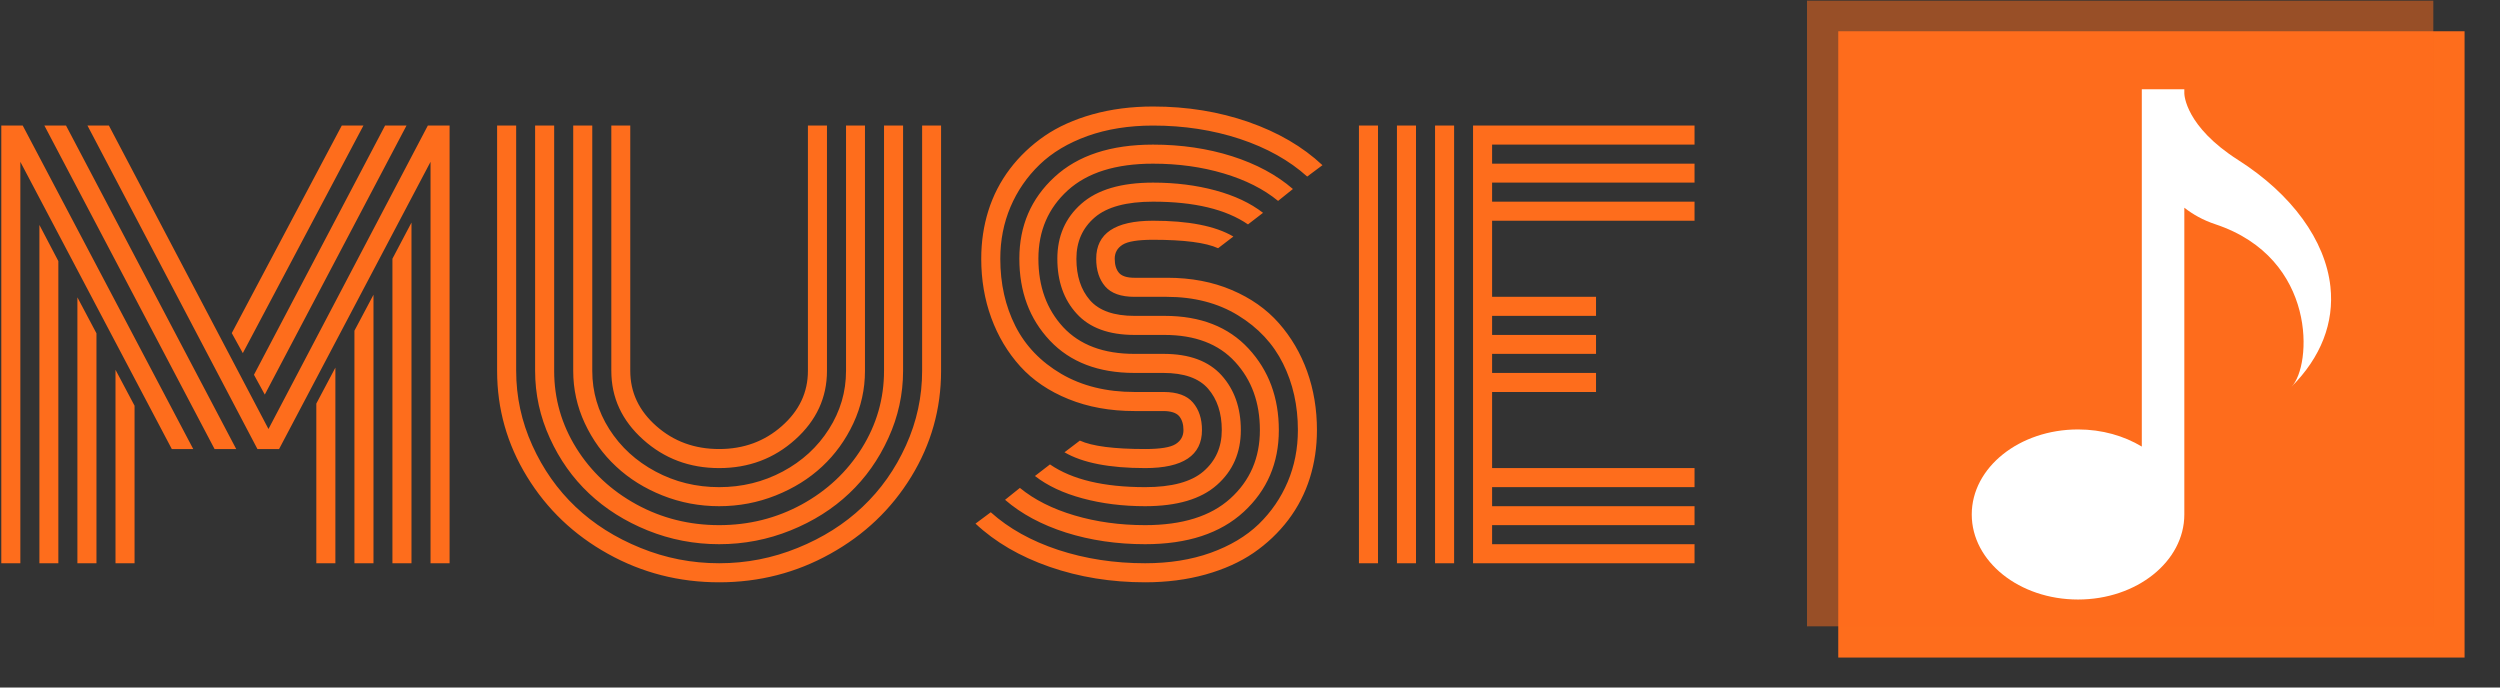 <svg xmlns="http://www.w3.org/2000/svg" version="1.1" xmlns:xlink="http://www.w3.org/1999/xlink" xmlnsSvgjs="http://svgjs.dev/svgjs" width="1000" height="275" viewBox="0 0 1000 275"><rect x="0" y="0" width="1000" height="275" fill="#333333" stroke="none"/><g transform="matrix(1,0,0,1,-0.606,0.261)"><svg viewBox="0 0 396 109" data-background-color="#ffffff" preserveAspectRatio="xMidYMid meet" height="275" width="1000" xmlns="http://www.w3.org/2000/svg" xmlnsXlink="http://www.w3.org/1999/xlink"><g id="tight-bounds" transform="matrix(1,0,0,1,0.24,-0.103)"><svg viewBox="0 0 395.52 109.207" height="109.207" width="395.52"><g><svg viewBox="0 0 582.619 160.866" height="109.207" width="395.52"><g transform="matrix(1,0,0,1,0,24.874)"><svg viewBox="0 0 395.52 111.118" height="111.118" width="395.52"><g><svg viewBox="0 0 395.52 111.118" height="111.118" width="395.52"><g><svg viewBox="0 0 395.52 111.118" height="111.118" width="395.52"><g transform="matrix(1,0,0,1,0,0)"><svg width="395.52" viewBox="2.27 -42.19 156.41 43.95" height="111.118" data-palette-color="#fe6d1c"><path d="M31.37 0L31.37-14.75 33.13-18.07 33.13 0 31.37 0ZM34.89 0L34.89-21.48 36.65-24.8 36.65 0 34.89 0ZM38.4 0L38.4-28.13 40.16-31.47 40.16 0 38.4 0ZM39.7-40.43L26.61-15.58 25.61-17.41 37.72-40.43 39.7-40.43ZM35.72-40.43L24.58-19.41 23.56-21.26 33.72-40.43 35.72-40.43ZM12.82 0L12.82-17.87 14.58-14.55 14.58 0 12.82 0ZM9.3 0L9.3-24.56 11.06-21.24 11.06 0 9.3 0ZM5.79 0L5.79-31.25 7.54-27.91 7.54 0 5.79 0ZM4.25-40.43L20-10.55 18.02-10.55 4.03-37.08 4.03 0 2.27 0 2.27-40.43 4.25-40.43ZM8.25-40.43L23.97-10.55 21.97-10.55 6.25-40.43 8.25-40.43ZM41.92 0L41.92-37.08 27.93-10.55 25.93-10.55 10.23-40.43 12.21-40.43 26.95-12.4 41.67-40.43 43.68-40.43 43.68 0 41.92 0ZM76.78-17.77L76.78-17.77 76.78-40.43 78.54-40.43 78.54-17.77Q78.54-14.06 75.61-11.43 72.68-8.79 68.58-8.79 64.48-8.79 61.55-11.43 58.62-14.06 58.62-17.77L58.62-17.77 58.62-40.43 60.37-40.43 60.37-17.77Q60.37-14.79 62.78-12.67 65.18-10.55 68.58-10.55 71.97-10.55 74.37-12.67 76.78-14.79 76.78-17.77ZM80.3-17.77L80.3-17.77 80.3-40.43 82.05-40.43 82.05-17.77Q82.05-15.23 80.98-12.93 79.9-10.62 78.1-8.94 76.29-7.25 73.8-6.26 71.31-5.27 68.58-5.27 65.84-5.27 63.35-6.26 60.86-7.25 59.06-8.94 57.25-10.62 56.17-12.93 55.1-15.23 55.1-17.77L55.1-17.77 55.1-40.43 56.86-40.43 56.86-17.77Q56.86-14.87 58.43-12.39 60.01-9.91 62.71-8.47 65.4-7.03 68.58-7.03 71.75-7.03 74.45-8.47 77.15-9.91 78.72-12.39 80.3-14.87 80.3-17.77ZM83.81-17.77L83.81-17.77 83.81-40.43 85.57-40.43 85.57-17.77Q85.57-14.53 84.21-11.56 82.86-8.59 80.59-6.45 78.32-4.3 75.17-3.03 72.02-1.76 68.58-1.76 65.13-1.76 61.98-3.03 58.84-4.3 56.56-6.45 54.29-8.59 52.94-11.56 51.58-14.53 51.58-17.77L51.58-17.77 51.58-40.43 53.34-40.43 53.34-17.77Q53.34-13.92 55.39-10.63 57.44-7.35 60.95-5.43 64.45-3.52 68.58-3.52 72.7-3.52 76.21-5.43 79.71-7.35 81.76-10.63 83.81-13.92 83.81-17.77ZM87.33-17.77L87.33-17.77 87.33-40.43 89.08-40.43 89.08-17.77Q89.08-12.5 86.33-8 83.57-3.49 78.84-0.87 74.12 1.76 68.58 1.76 63.03 1.76 58.31-0.87 53.59-3.49 50.83-8 48.07-12.5 48.07-17.77L48.07-17.77 48.07-40.43 49.83-40.43 49.83-17.77Q49.83-14.18 51.32-10.89 52.81-7.59 55.32-5.21 57.83-2.83 61.31-1.42 64.79 0 68.58 0 72.36 0 75.84-1.42 79.32-2.83 81.83-5.21 84.35-7.59 85.84-10.89 87.33-14.18 87.33-17.77ZM109.91-24.61L109.91-24.61 106.95-24.61Q105.07-24.61 104.24-25.57 103.41-26.54 103.41-28.13L103.41-28.13Q103.41-31.64 108.66-31.64L108.66-31.64Q113.59-31.64 116.08-30.18L116.08-30.18 114.67-29.1Q112.96-29.88 108.66-29.88L108.66-29.88Q106.56-29.88 105.84-29.42 105.12-28.96 105.12-28.13 105.12-27.29 105.51-26.83 105.9-26.37 106.95-26.37L106.95-26.37 109.98-26.37Q113.28-26.37 115.93-25.24 118.57-24.12 120.28-22.18 121.99-20.24 122.9-17.71 123.8-15.19 123.8-12.3L123.8-12.3Q123.8-9.96 123.14-7.86 122.48-5.76 121.15-4 119.82-2.25 117.95-0.96 116.08 0.32 113.51 1.04 110.93 1.76 107.93 1.76L107.93 1.76Q103.22 1.76 99.1 0.33 94.99-1.1 92.26-3.66L92.26-3.66 93.67-4.71Q96.16-2.47 99.91-1.23 103.66 0 107.93 0L107.93 0Q111.27 0 113.97-0.96 116.67-1.93 118.42-3.61 120.16-5.3 121.1-7.52 122.04-9.74 122.04-12.3L122.04-12.3Q122.04-15.7 120.67-18.44 119.31-21.19 116.51-22.9 113.72-24.61 109.91-24.61ZM106.95-22.85L106.95-22.85 109.74-22.85Q114.69-22.85 117.49-19.82 120.28-16.8 120.28-12.3L120.28-12.3Q120.28-7.74 117.04-4.75 113.79-1.76 107.93-1.76L107.93-1.76Q104.02-1.76 100.63-2.83 97.24-3.91 94.99-5.86L94.99-5.86 96.36-6.96Q98.36-5.32 101.4-4.42 104.44-3.52 107.93-3.52L107.93-3.52Q113.08-3.52 115.8-5.98 118.53-8.45 118.53-12.3L118.53-12.3Q118.53-16.11 116.24-18.6 113.96-21.09 109.71-21.09L109.71-21.09 106.95-21.09Q103.39-21.09 101.61-23.05 99.82-25 99.82-28.13 99.82-31.25 102.03-33.2 104.24-35.16 108.66-35.16L108.66-35.16Q111.76-35.16 114.42-34.44 117.08-33.72 118.82-32.37L118.82-32.37 117.43-31.3Q114.37-33.4 108.66-33.4L108.66-33.4Q104.98-33.4 103.28-31.95 101.58-30.49 101.58-28.13L101.58-28.13Q101.58-25.73 102.84-24.29 104.1-22.85 106.95-22.85ZM106.95-19.34L106.95-19.34 109.64-19.34Q113.2-19.34 114.99-17.36 116.77-15.38 116.77-12.3L116.77-12.3Q116.77-9.18 114.56-7.23 112.35-5.27 107.93-5.27L107.93-5.27Q104.83-5.27 102.16-5.99 99.48-6.71 97.75-8.06L97.75-8.06 99.14-9.13Q102.19-7.03 107.93-7.03L107.93-7.03Q111.62-7.03 113.31-8.48 115.01-9.94 115.01-12.3 115.01-14.67 113.74-16.13 112.47-17.58 109.61-17.58L109.61-17.58 106.95-17.58Q101.95-17.58 99.13-20.57 96.31-23.56 96.31-28.13 96.31-32.69 99.56-35.68 102.8-38.67 108.66-38.67L108.66-38.67Q112.57-38.67 115.95-37.6 119.33-36.52 121.58-34.57L121.58-34.57 120.21-33.47Q118.21-35.11 115.18-36.01 112.15-36.91 108.66-36.91L108.66-36.91Q103.51-36.91 100.79-34.45 98.07-31.98 98.07-28.13L98.07-28.13Q98.07-24.29 100.36-21.81 102.66-19.34 106.95-19.34ZM106.95-15.82L106.95-15.82 109.64-15.82Q111.52-15.82 112.35-14.84 113.18-13.87 113.18-12.3L113.18-12.3Q113.18-8.79 107.93-8.79L107.93-8.79Q102.97-8.79 100.48-10.25L100.48-10.25 101.9-11.33Q103.61-10.55 107.93-10.55L107.93-10.55Q110.03-10.55 110.75-11.01 111.47-11.47 111.47-12.3L111.47-12.3Q111.47-13.11 111.07-13.59 110.66-14.06 109.59-14.06L109.59-14.06 106.95-14.06Q103.58-14.06 100.86-15.16 98.14-16.26 96.39-18.19 94.65-20.12 93.72-22.66 92.79-25.2 92.79-28.13L92.79-28.13Q92.79-30.47 93.45-32.57 94.11-34.67 95.44-36.43 96.77-38.18 98.64-39.47 100.51-40.75 103.08-41.47 105.66-42.19 108.66-42.19L108.66-42.19Q113.37-42.19 117.48-40.76 121.58-39.33 124.31-36.77L124.31-36.77 122.9-35.72Q120.41-37.96 116.67-39.2 112.93-40.43 108.66-40.43L108.66-40.43Q105.32-40.43 102.62-39.47 99.92-38.5 98.18-36.82 96.43-35.13 95.49-32.91 94.55-30.69 94.55-28.13L94.55-28.13Q94.55-24.68 95.94-21.92 97.33-19.17 100.19-17.49 103.05-15.82 106.95-15.82ZM136.47-40.43L136.47 0 134.71 0 134.71-40.43 136.47-40.43ZM132.95-40.43L132.95 0 131.19 0 131.19-40.43 132.95-40.43ZM129.44-40.43L129.44 0 127.68 0 127.68-40.43 129.44-40.43ZM139.98-15.82L139.98-8.79 158.68-8.79 158.68-7.03 139.98-7.03 139.98-5.27 158.68-5.27 158.68-3.52 139.98-3.52 139.98-1.76 158.68-1.76 158.68 0 138.22 0 138.22-40.43 158.68-40.43 158.68-38.67 139.98-38.67 139.98-36.91 158.68-36.91 158.68-35.16 139.98-35.16 139.98-33.4 158.68-33.4 158.68-31.64 139.98-31.64 139.98-24.61 149.58-24.61 149.58-22.85 139.98-22.85 139.98-21.09 149.58-21.09 149.58-19.34 139.98-19.34 139.98-17.58 149.58-17.58 149.58-15.82 139.98-15.82Z" opacity="1" transform="matrix(1,0,0,1,0,0)" fill="#fe6d1c" class="undefined-text-0" data-fill-palette-color="primary" id="text-0"></path></svg></g></svg></g></svg></g></svg></g><g transform="matrix(1,0,0,1,421.752,0)"><svg viewBox="0 0 160.866 160.866" height="160.866" width="160.866"><g><svg></svg></g><g id="icon-0"><svg viewBox="0 0 160.866 160.866" height="160.866" width="160.866"><g><rect width="146.269" height="146.269" x="7.299" y="7.299" fill="#fe6d1c" data-fill-palette-color="accent"></rect><rect width="146.269" height="146.269" x="8.881784197001252e-16" y="8.881784197001252e-16" fill="#fe6d1c" opacity="0.5" data-fill-palette-color="accent"></rect></g><g transform="matrix(1,0,0,1,38.471,20.853)"><svg viewBox="0 0 83.925 119.16" height="119.16" width="83.925"><g><svg xmlns="http://www.w3.org/2000/svg" xmlns:xlink="http://www.w3.org/1999/xlink" version="1.1" x="0" y="0" viewBox="24.658 14.018 50.685 71.965" enable-background="new 0 0 100 100" xml:space="preserve" height="119.16" width="83.925" class="icon-a-0" data-fill-palette-color="background" id="a-0"><g fill="#ffffff" data-fill-palette-color="background"><path d="M75.247 41.843c-0.715-6.531-5.452-13.034-13-17.843-7.463-4.753-7.605-9.219-7.605-9.405v-0.577h-5.998v50.392c-2.51-1.511-5.615-2.416-8.995-2.416-8.28 0-14.991 5.369-14.991 11.995 0 6.623 6.711 11.994 14.991 11.994 8.278 0 14.993-5.371 14.993-11.994V30.72c1.197 0.938 2.625 1.753 4.386 2.337 14.478 4.824 13.587 20.052 10.728 22.915C73.908 51.82 75.808 46.934 75.247 41.843z" fill="#ffffff" data-fill-palette-color="background"></path></g><g display="none" fill="#ffffff" data-fill-palette-color="background"><path display="inline" d="M76.637 18.634c0-2.52-2.053-4.569-4.57-4.569H27.941c-2.521 0-4.574 2.05-4.574 4.569l-3.891 28.78h0.01V75.43h2.506v10.506h9.336V75.43h37.346v10.506h9.336V75.43h2.502V47.414h0.012L76.637 18.634zM41.25 17.337h17.508v5.123H41.25V17.337zM31.143 67.257c-3.217 0-5.832-2.611-5.832-5.833 0-3.226 2.615-5.835 5.832-5.835 3.23 0 5.84 2.609 5.84 5.835C36.982 64.646 34.373 67.257 31.143 67.257zM68.855 67.257c-3.223 0-5.832-2.611-5.832-5.833 0-3.226 2.609-5.835 5.832-5.835s5.836 2.609 5.836 5.835C74.691 64.646 72.078 67.257 68.855 67.257zM25.311 46.155l3.893-20.424h41.6l3.889 20.424H25.311z" fill="#ffffff" data-fill-palette-color="background"></path></g><g display="none" fill="#ffffff" data-fill-palette-color="background"><g display="inline" fill="#ffffff" data-fill-palette-color="background"><circle cx="24.512" cy="75.486" r="9.0" fill="#ffffff" data-fill-palette-color="background"></circle><path d="M15.519 39.506v11.992c18.186 0 32.983 14.797 32.983 32.984h11.994C60.496 59.682 40.314 39.506 15.519 39.506z" fill="#ffffff" data-fill-palette-color="background"></path><path d="M15.519 15.518v11.994c31.413 0 56.968 25.556 56.968 56.971h11.995C84.481 46.456 53.546 15.518 15.519 15.518z" fill="#ffffff" data-fill-palette-color="background"></path></g></g><g display="none" fill="#ffffff" data-fill-palette-color="background"><polygon display="inline" points="54.914,36.953 63.789,45.894 78.459,31.087 86,38.856 85.992,15 78.537,15 62.141,15    69.602,22.337  " fill="#ffffff" data-fill-palette-color="background"></polygon><polygon display="inline" points="64,73 27,73 27,37 45.734,37 60.254,22 14,22 14,86 77,86 77,40.089 64,55.39  " fill="#ffffff" data-fill-palette-color="background"></polygon></g></svg></g></svg></g></svg></g></svg></g></svg></g><defs></defs></svg><rect width="395.52" height="109.207" fill="none" stroke="none" visibility="hidden"></rect></g></svg></g></svg>